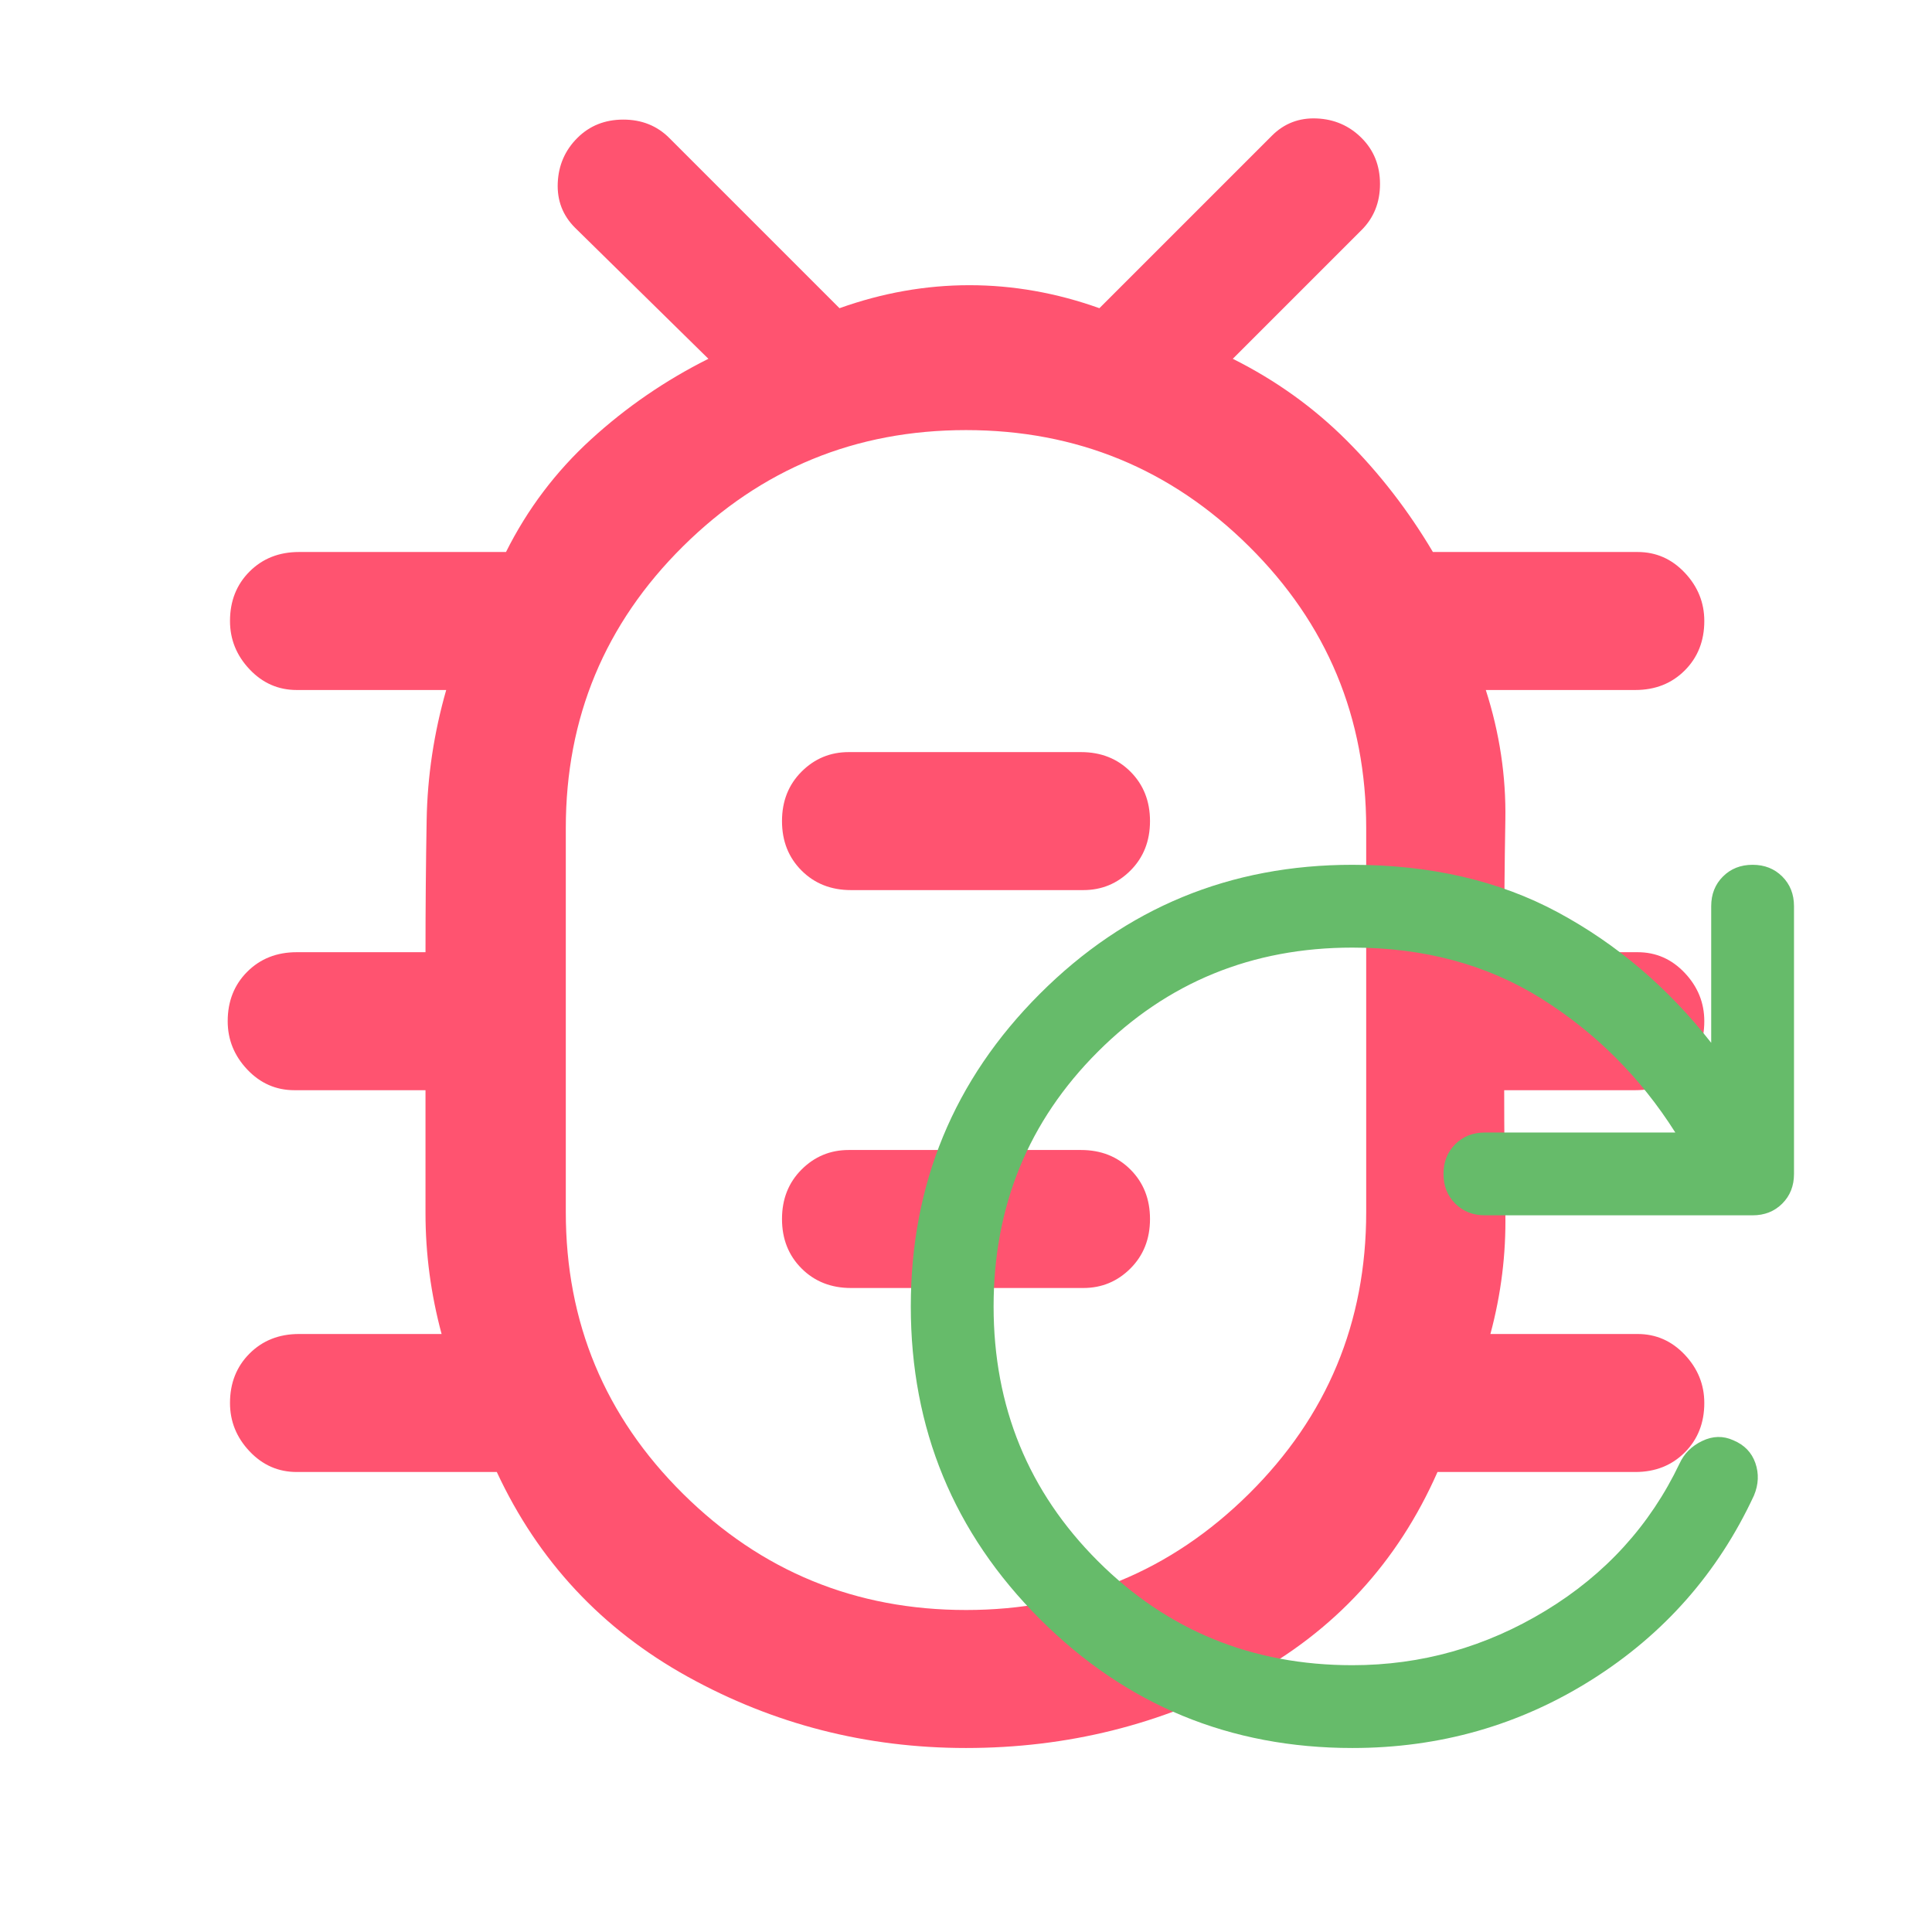 <svg xmlns="http://www.w3.org/2000/svg" width="16" height="16" data-big="true" viewBox="60 -880 840 840"><path fill="#FF5370" d="M480-120q-65 0-121-31t-83-89h-87q-12 0-20.5-9t-8.5-21q0-13 8.5-21.5T190-300h62q-7-26-7-52.5V-406h-57q-12 0-20.5-9t-8.5-21q0-13 8.5-21.5T189-466h56q0-29 .5-57.5T254-580h-65q-12 0-20.5-9t-8.5-21q0-13 8.5-21.5T190-640h90q14-28 37-49t51-35l-58-57q-8-8-7.5-19.5T311-820t20-8 20 8l74 74q28-10 56.5-10t56.5 10l75-75q8-8 19.5-7.5T652-820t8 20-8 20l-56 56q28 14 49.5 35.5T683-640h89q12 0 20.5 9t8.5 21q0 13-8.5 21.5T771-580h-65q9 28 8.5 56.5T714-466h58q12 0 20.5 9t8.5 21q0 13-8.5 21.5T771-406h-57q0 27 .5 53.5T708-300h64q12 0 20.5 9t8.5 21q0 13-8.5 21.5T771-240h-86q-26 59-82.5 89.5T480-120m0-60q72 0 123-50.5T654-353v-167q0-72-51-122.5T480-693t-123 50.5T306-520v167q0 72 51 122.5T480-180m-50-140h101q12 0 20.5-8.5T560-350t-8.5-21.5T530-380H429q-12 0-20.5 8.5T400-350t8.5 21.5T430-320m0-173h101q12 0 20.5-8.5T560-523t-8.5-21.5T530-553H429q-12 0-20.5 8.5T400-523t8.5 21.5T430-493m50 57h.5zh.5zh.5zh.5z"/><path fill="#66BB6A" d="M648-120q-79.8 0-135.9-56.1T456-312t56.1-135.9T648-504q51 0 89.4 20.7t66.6 56.7V-486q0-7.8 5.1-12.9T822-504t12.9 5.1T840-486v116.4q0 7.8-5.1 12.9t-12.9 5.1H705.6q-7.8 0-12.9-5.1t-5.1-12.9 5.1-12.9 12.9-5.1h82.8q-22.8-36-58.2-58.2T648-468q-65.4 0-110.7 45.3T492-312t45.3 110.7T648-156q45 0 84-23.7t58.2-63.9q3-6.6 9.9-9.9t13.5-.3q7.2 3 9.6 9.9t-.6 14.1q-23.4 50.4-70.5 80.1T648-120"/></svg>